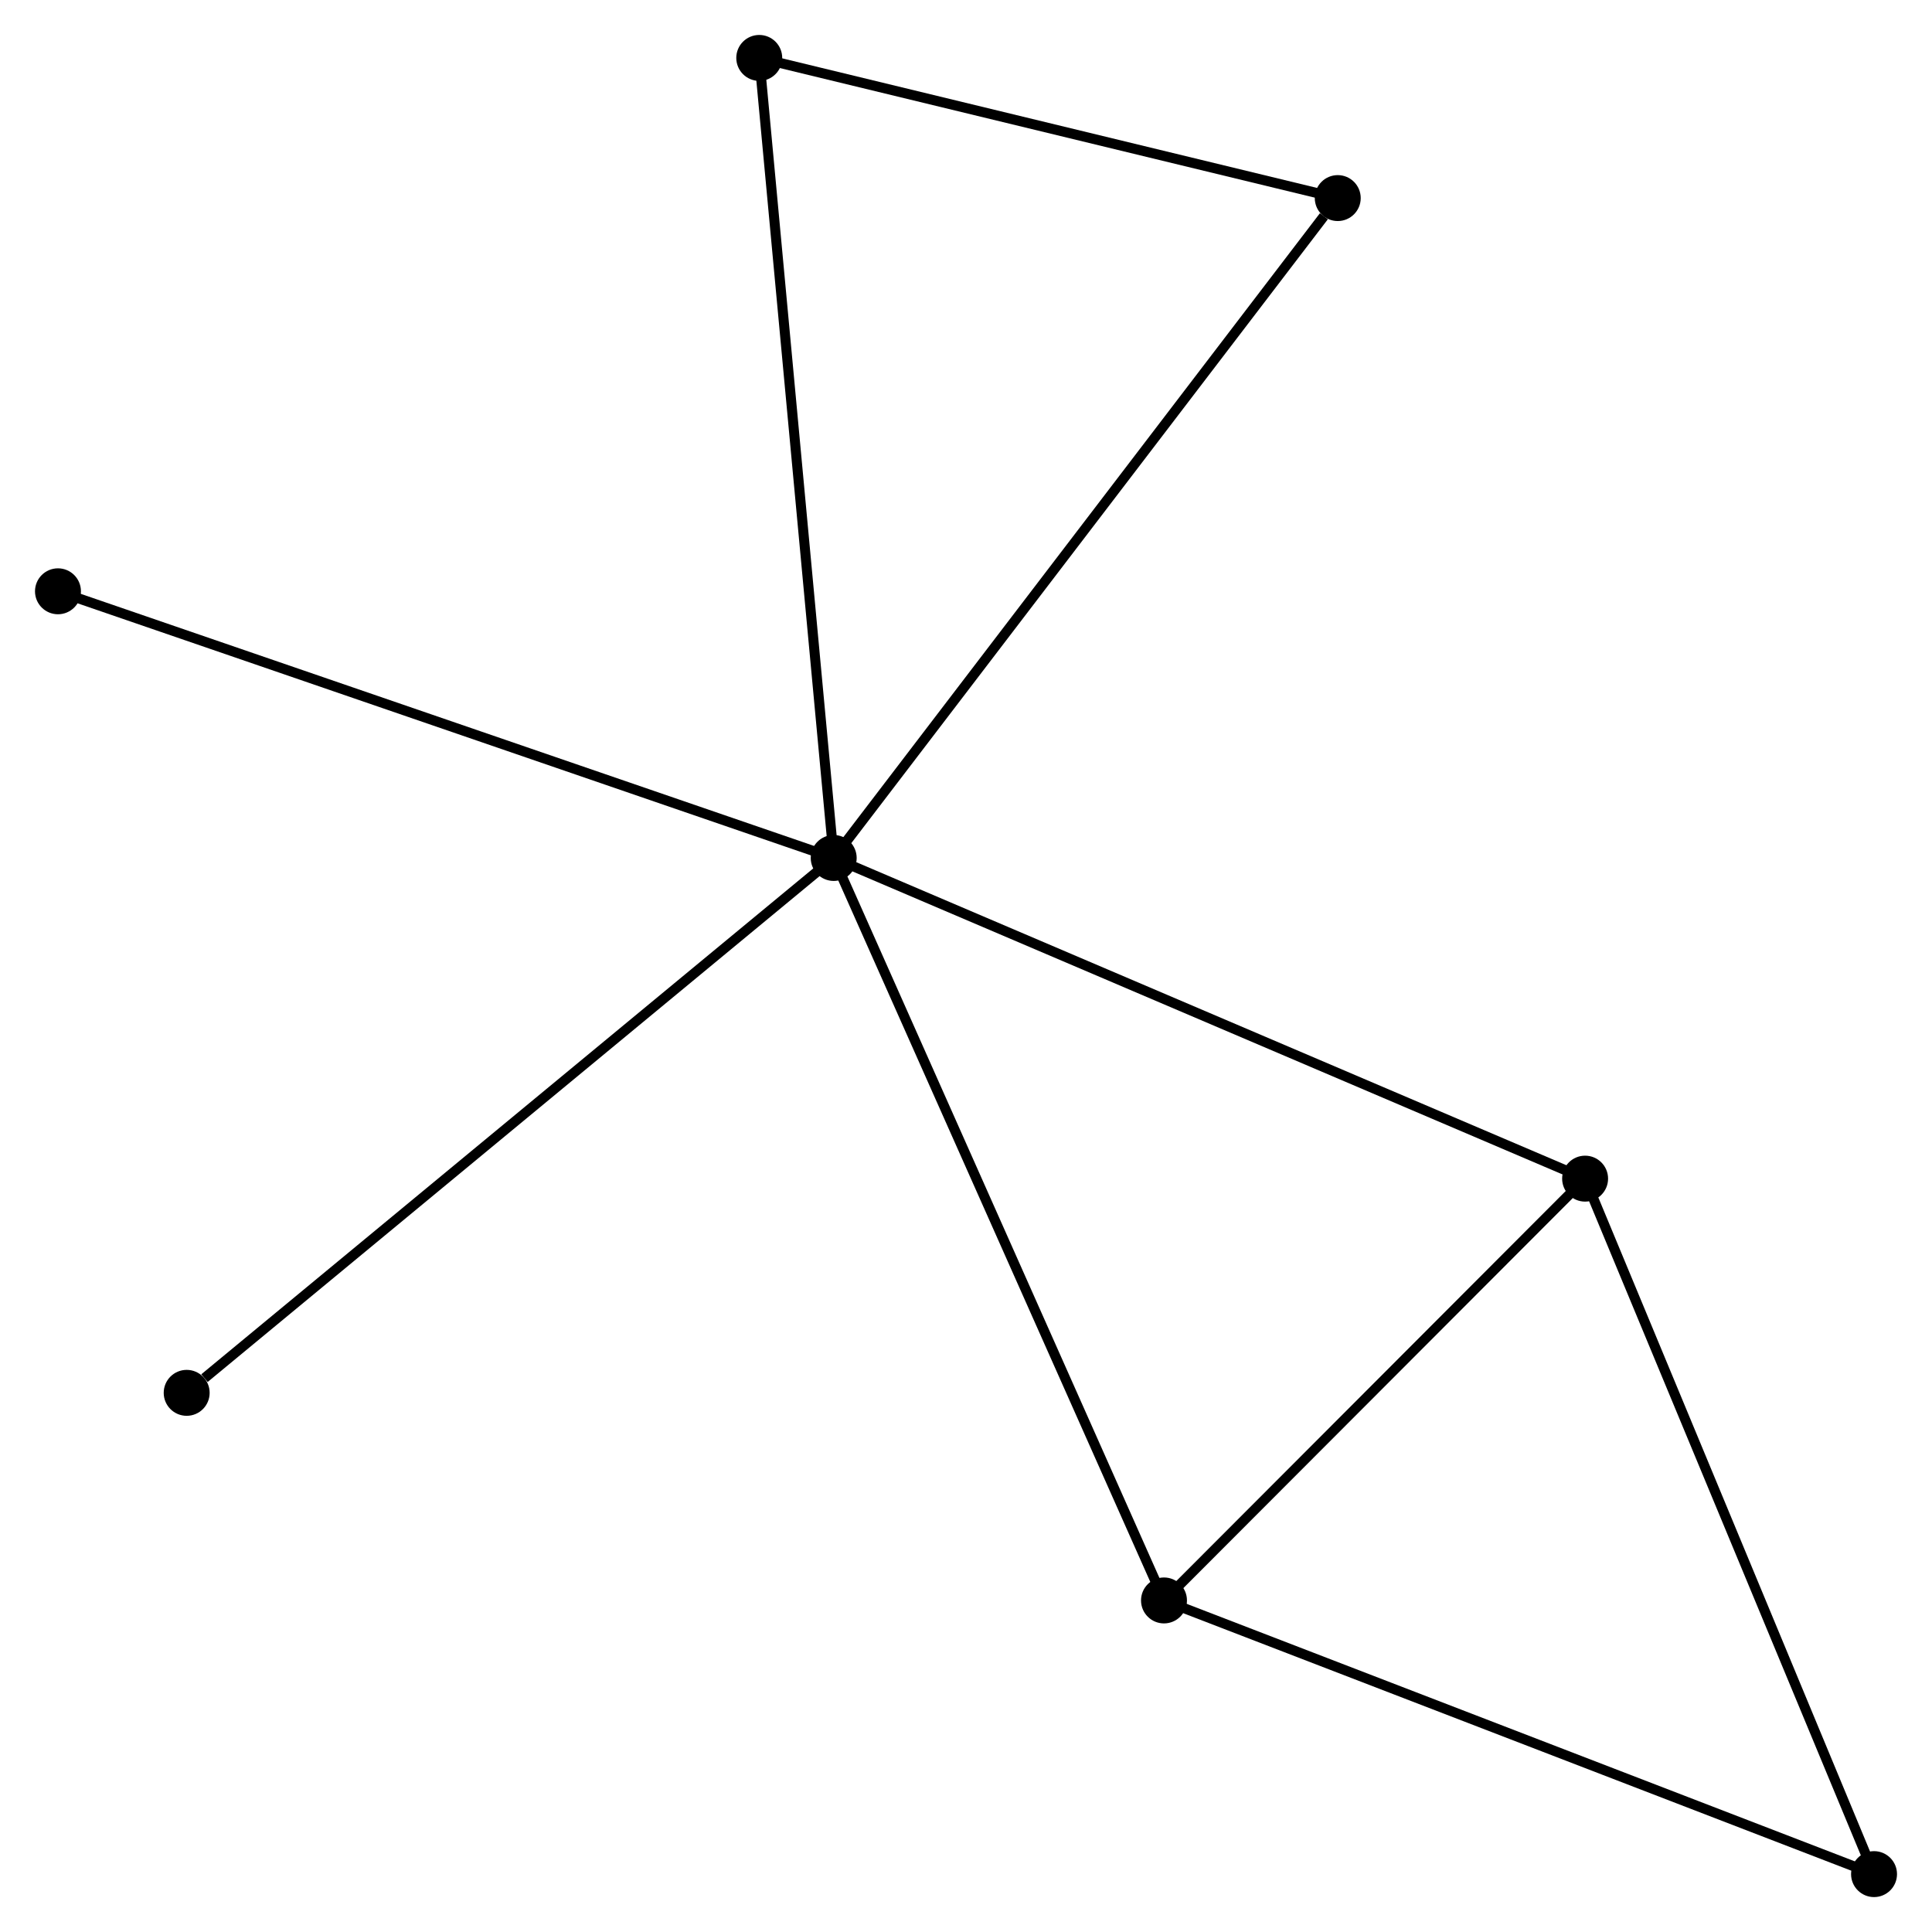 <?xml version="1.0" encoding="UTF-8" standalone="no"?>
<!DOCTYPE svg PUBLIC "-//W3C//DTD SVG 1.1//EN"
 "http://www.w3.org/Graphics/SVG/1.1/DTD/svg11.dtd">
<!-- Generated by graphviz version 2.36.0 (20140111.2315)
 -->
<!-- Title: %3 Pages: 1 -->
<svg width="193pt" height="193pt"
 viewBox="0.00 0.00 193.45 193.46" xmlns="http://www.w3.org/2000/svg" xmlns:xlink="http://www.w3.org/1999/xlink">
<g id="graph0" class="graph" transform="scale(1 1) rotate(0) translate(4 189.464)">
<title>%3</title>
<!-- 0 -->
<g id="node1" class="node"><title>0</title>
<ellipse fill="black" stroke="black" cx="79.478" cy="-103.551" rx="1.8" ry="1.8"/>
</g>
<!-- 1 -->
<g id="node2" class="node"><title>1</title>
<ellipse fill="black" stroke="black" cx="154.719" cy="-71.441" rx="1.8" ry="1.8"/>
</g>
<!-- 0&#45;&#45;1 -->
<g id="edge1" class="edge"><title>0&#45;&#45;1</title>
<path fill="none" stroke="black" d="M81.338,-102.758C91.748,-98.315 142.685,-76.576 152.924,-72.207"/>
</g>
<!-- 2 -->
<g id="node3" class="node"><title>2</title>
<ellipse fill="black" stroke="black" cx="112.551" cy="-29.204" rx="1.8" ry="1.8"/>
</g>
<!-- 0&#45;&#45;2 -->
<g id="edge2" class="edge"><title>0&#45;&#45;2</title>
<path fill="none" stroke="black" d="M80.296,-101.714C84.871,-91.427 107.261,-41.095 111.762,-30.978"/>
</g>
<!-- 4 -->
<g id="node4" class="node"><title>4</title>
<ellipse fill="black" stroke="black" cx="72.022" cy="-183.664" rx="1.8" ry="1.8"/>
</g>
<!-- 0&#45;&#45;4 -->
<g id="edge3" class="edge"><title>0&#45;&#45;4</title>
<path fill="none" stroke="black" d="M79.294,-105.532C78.262,-116.615 73.214,-170.85 72.2,-181.752"/>
</g>
<!-- 5 -->
<g id="node5" class="node"><title>5</title>
<ellipse fill="black" stroke="black" cx="129.95" cy="-169.629" rx="1.8" ry="1.8"/>
</g>
<!-- 0&#45;&#45;5 -->
<g id="edge4" class="edge"><title>0&#45;&#45;5</title>
<path fill="none" stroke="black" d="M80.726,-105.185C87.648,-114.247 121.286,-158.285 128.561,-167.81"/>
</g>
<!-- 6 -->
<g id="node6" class="node"><title>6</title>
<ellipse fill="black" stroke="black" cx="1.8" cy="-130.255" rx="1.8" ry="1.8"/>
</g>
<!-- 0&#45;&#45;6 -->
<g id="edge5" class="edge"><title>0&#45;&#45;6</title>
<path fill="none" stroke="black" d="M77.558,-104.212C66.811,-107.906 14.224,-125.984 3.653,-129.618"/>
</g>
<!-- 7 -->
<g id="node7" class="node"><title>7</title>
<ellipse fill="black" stroke="black" cx="14.688" cy="-49.992" rx="1.8" ry="1.8"/>
</g>
<!-- 0&#45;&#45;7 -->
<g id="edge6" class="edge"><title>0&#45;&#45;7</title>
<path fill="none" stroke="black" d="M77.876,-102.227C68.991,-94.882 25.811,-59.186 16.471,-51.466"/>
</g>
<!-- 1&#45;&#45;2 -->
<g id="edge7" class="edge"><title>1&#45;&#45;2</title>
<path fill="none" stroke="black" d="M153.316,-70.035C146.914,-63.623 120.505,-37.171 114.002,-30.658"/>
</g>
<!-- 3 -->
<g id="node8" class="node"><title>3</title>
<ellipse fill="black" stroke="black" cx="183.651" cy="-1.8" rx="1.8" ry="1.8"/>
</g>
<!-- 1&#45;&#45;3 -->
<g id="edge8" class="edge"><title>1&#45;&#45;3</title>
<path fill="none" stroke="black" d="M155.434,-69.719C159.402,-60.168 178.684,-13.755 182.855,-3.717"/>
</g>
<!-- 2&#45;&#45;3 -->
<g id="edge9" class="edge"><title>2&#45;&#45;3</title>
<path fill="none" stroke="black" d="M114.308,-28.527C124.145,-24.735 172.279,-6.183 181.955,-2.454"/>
</g>
<!-- 4&#45;&#45;5 -->
<g id="edge10" class="edge"><title>4&#45;&#45;5</title>
<path fill="none" stroke="black" d="M73.949,-183.197C82.744,-181.066 119.024,-172.276 127.956,-170.112"/>
</g>
</g>
</svg>
